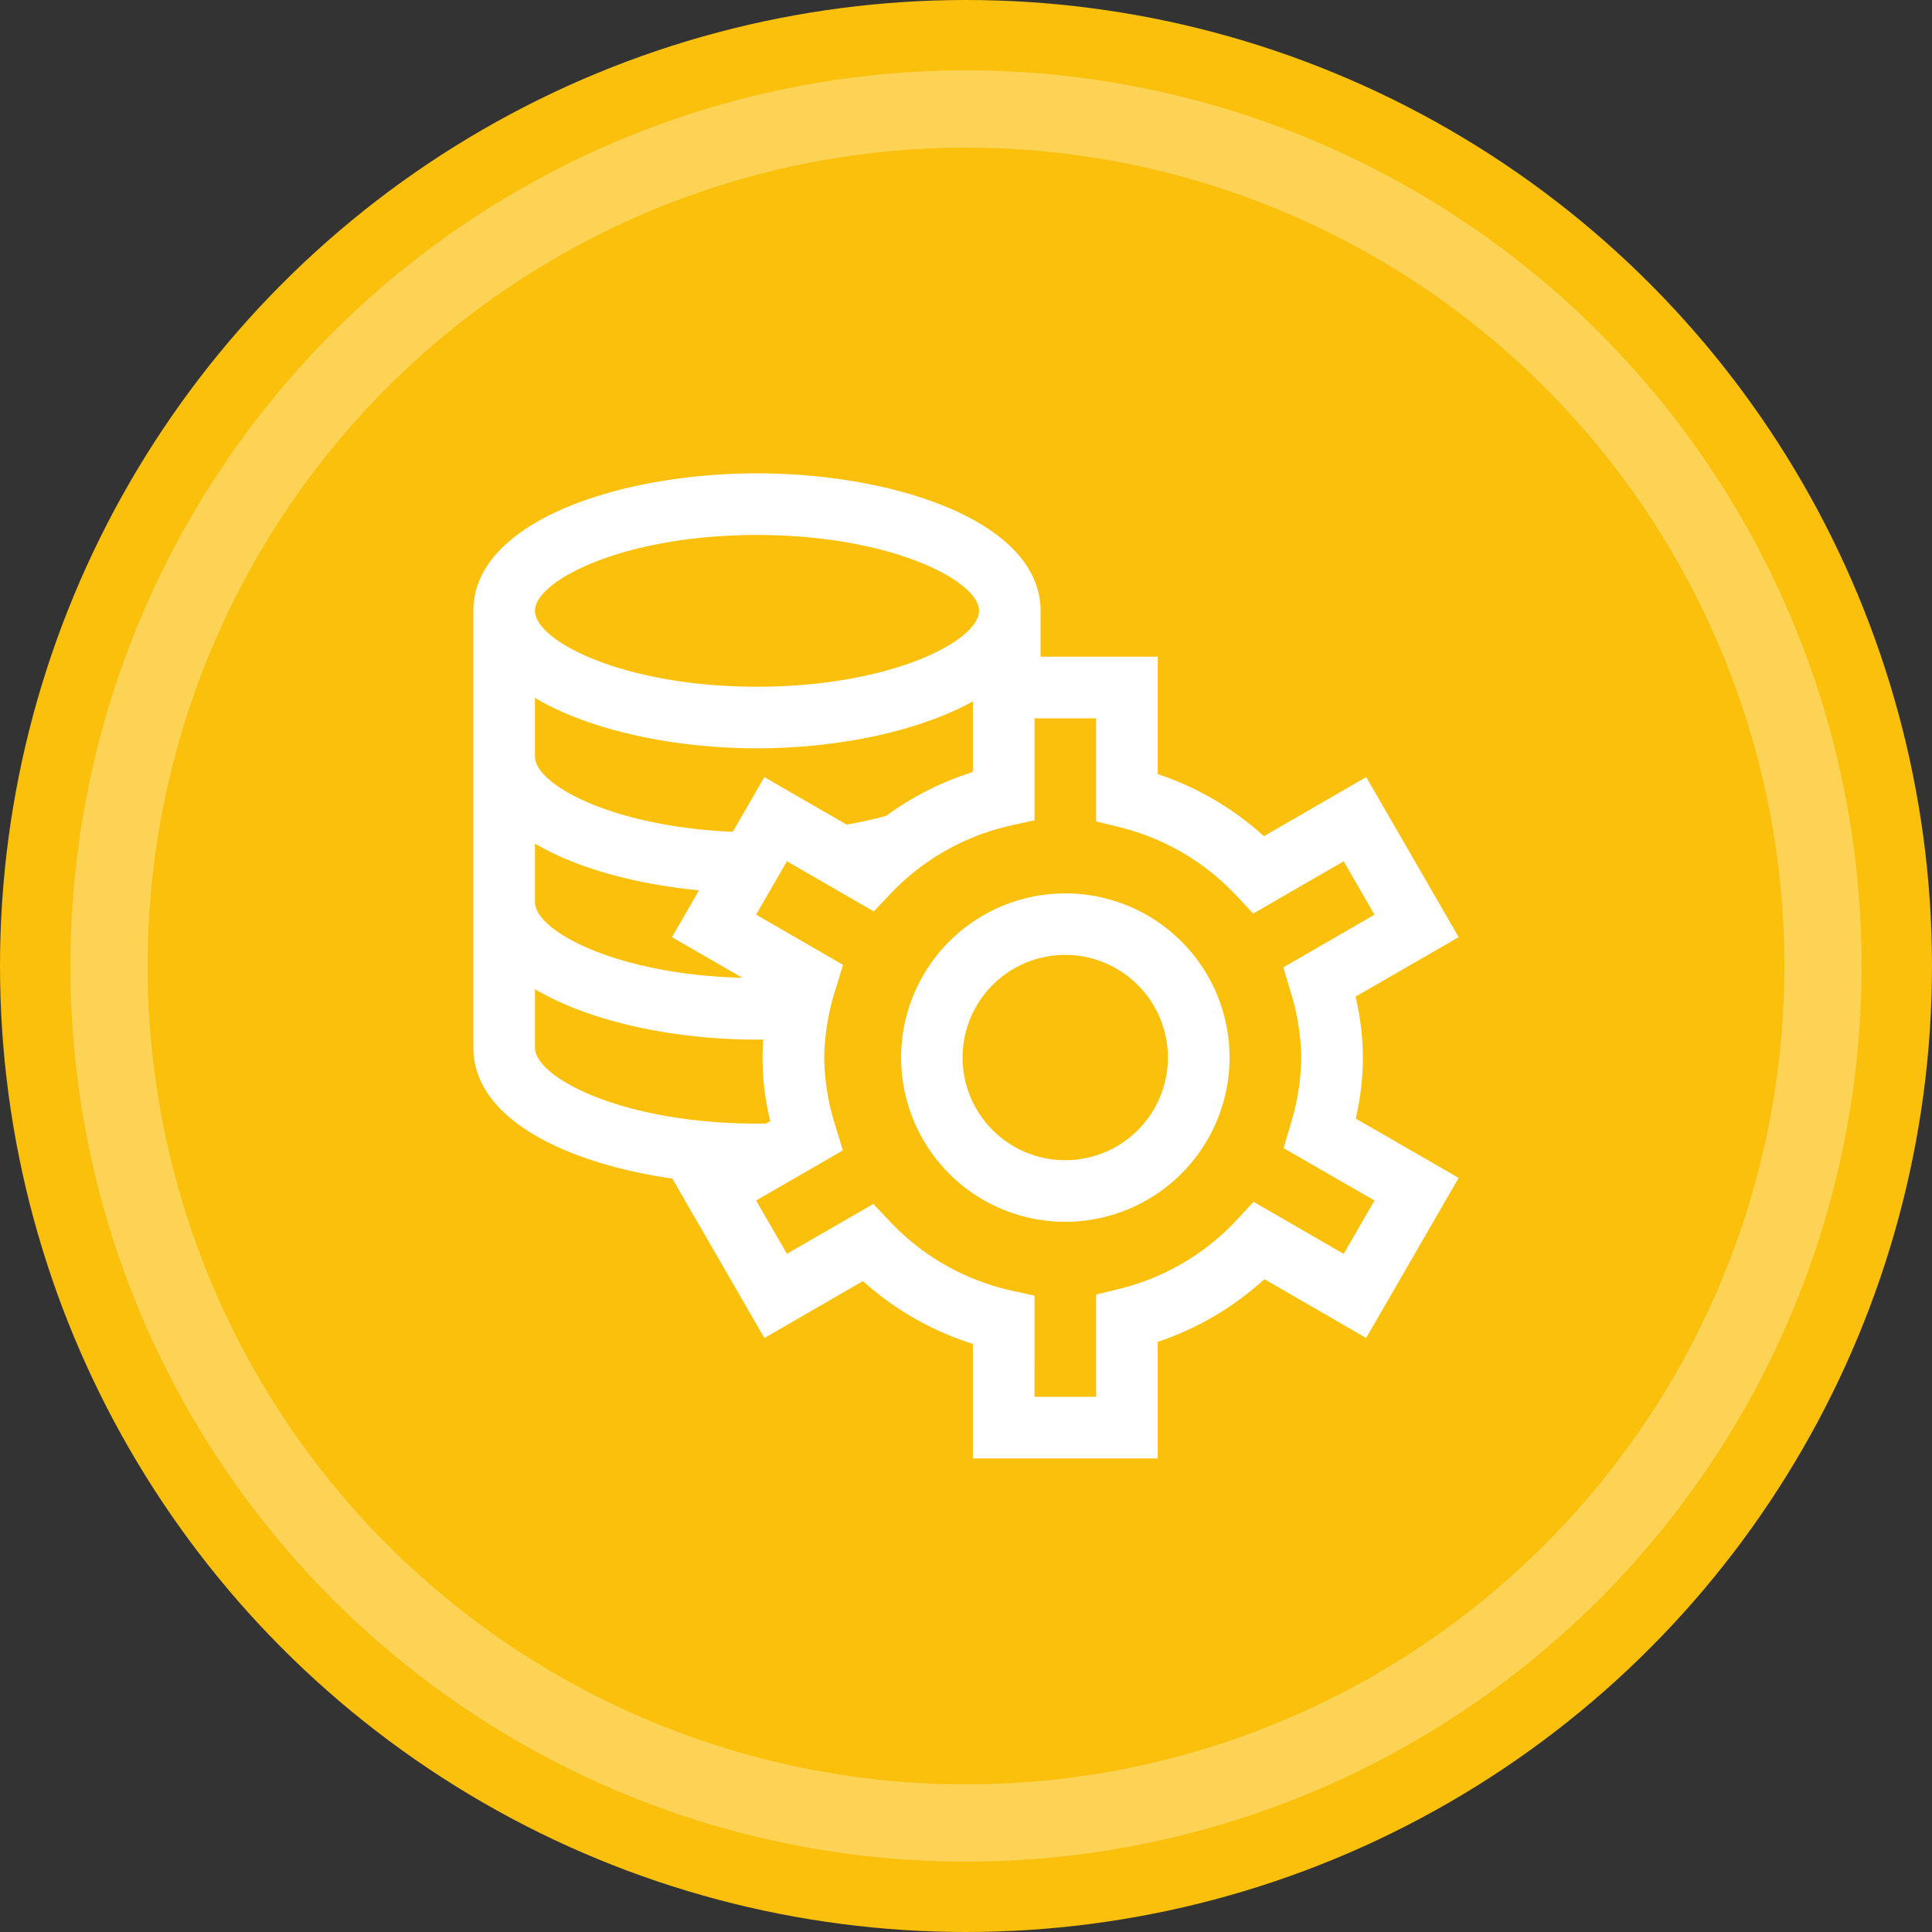 <svg xmlns="http://www.w3.org/2000/svg" xmlns:xlink="http://www.w3.org/1999/xlink" width="200" height="200" viewBox="0 0 200 200">
  <rect x="0" y="0" width="200" height="200" fill="#333333" stroke="none"/>
  <defs>
    <clipPath id="clip-path">
      <circle id="Ellipse_5" data-name="Ellipse 5" cx="100" cy="100" r="100" fill="#fac00b"/>
    </clipPath>
    <clipPath id="clip-path-2">
      <circle id="Ellipse_5-2" data-name="Ellipse 5" cx="88.717" cy="88.717" r="88.717" fill="none" stroke="#fff" stroke-width="8"/>
    </clipPath>
    <clipPath id="clip-Manageability">
      <rect width="200" height="200"/>
    </clipPath>
  </defs>
  <g id="Manageability" clip-path="url(#clip-Manageability)">
    <g id="Group_472" data-name="Group 472">
      <circle id="Ellipse_24" data-name="Ellipse 24" cx="100" cy="100" r="100" fill="#fac00b"/>
    </g>
    <g id="Group_480" data-name="Group 480" transform="translate(11.283 11.283)" opacity="0.301">
      <circle id="Ellipse_24-2" data-name="Ellipse 24" cx="88.717" cy="88.717" r="88.717" fill="none" stroke="#fff" stroke-width="8"/>
    </g>
    <g id="Group_482" data-name="Group 482" transform="translate(46.002 46)">
      <path id="Path_663" data-name="Path 663" d="M37.464,71.6c-.146-.488-.233-.991-.364-1.486-1.508.124-3.088.2-4.742.2-13.817,0-22.98-4.734-22.98-7.859V56.4c5.725,3.4,14.48,5.222,22.98,5.222,1.326,0,2.644-.124,3.97-.211a29.611,29.611,0,0,1,1.158-6.038l-.568-.32c-1.457.109-2.972.189-4.56.189-13.817,0-22.98-4.727-22.98-7.859v-6.06C14.55,44.393,22.2,46.1,29.9,46.41l3.635-6.3c-.4.007-.765.051-1.18.051-13.817,0-22.98-4.727-22.98-7.852V26.242c5.725,3.409,14.48,5.222,22.987,5.222s17.255-1.814,22.98-5.222v6.067c0,2.8-7.451,6.883-18.988,7.684l7.509,4.334A27.813,27.813,0,0,1,57.9,36.359V25.171h3.817V17.232C61.719,7.989,46.6,3,32.366,3S3,7.989,3,17.232V62.456c0,8.5,12.783,13.344,25.9,14.079ZM32.366,9.38c13.81,0,22.98,4.727,22.98,7.852s-9.17,7.859-22.98,7.859S9.378,20.357,9.378,17.232,18.541,9.38,32.366,9.38Z" transform="translate(0)" fill="#fff"/>
      <path id="Path_664" data-name="Path 664" d="M56.107,88.6H36.973V76.745a30.876,30.876,0,0,1-11.384-6.5l-10.2,5.892L5.821,59.563,16,53.685a27.04,27.04,0,0,1,.022-13.154l-10.2-5.892,9.563-16.57L25.64,23.99a30.8,30.8,0,0,1,11.333-6.446V5.606H56.107V17.755A31,31,0,0,1,67.1,24.187l10.59-6.118,9.571,16.57L76.581,40.8A27.021,27.021,0,0,1,76.6,53.416l10.656,6.147-9.571,16.57L67.149,70.044a30.859,30.859,0,0,1-11.042,6.49Zm-12.754-6.38h6.373V71.639l2.433-.6A24.588,24.588,0,0,0,64.3,63.9l1.726-1.865,9.33,5.39,3.19-5.521-9.41-5.426.707-2.411a24.265,24.265,0,0,0,1.122-6.919,24.261,24.261,0,0,0-1.144-6.985l-.714-2.4,9.44-5.448-3.19-5.528-9.367,5.412-1.734-1.85a24.6,24.6,0,0,0-12.1-7.094l-2.433-.6V11.986H43.354V22.54l-2.491.554a24.565,24.565,0,0,0-12.426,7.058L26.71,31.973,17.722,26.78l-3.19,5.528,9,5.2-.743,2.425a24.267,24.267,0,0,0-1.209,7.211,24.122,24.122,0,0,0,1.195,7.145l.736,2.425L14.532,61.9l3.19,5.521,8.944-5.164,1.726,1.828A24.591,24.591,0,0,0,40.863,71.2l2.491.554Z" transform="translate(17.739 16.375)" fill="#fff"/>
      <path id="Path_665" data-name="Path 665" d="M26.077,42.976A17,17,0,1,1,43.084,25.969,17.025,17.025,0,0,1,26.077,42.976Zm0-27.634A10.627,10.627,0,1,0,36.7,25.969,10.643,10.643,0,0,0,26.077,15.342Z" transform="translate(38.198 37.507)" fill="#fff"/>
    </g>
  </g>
</svg>
